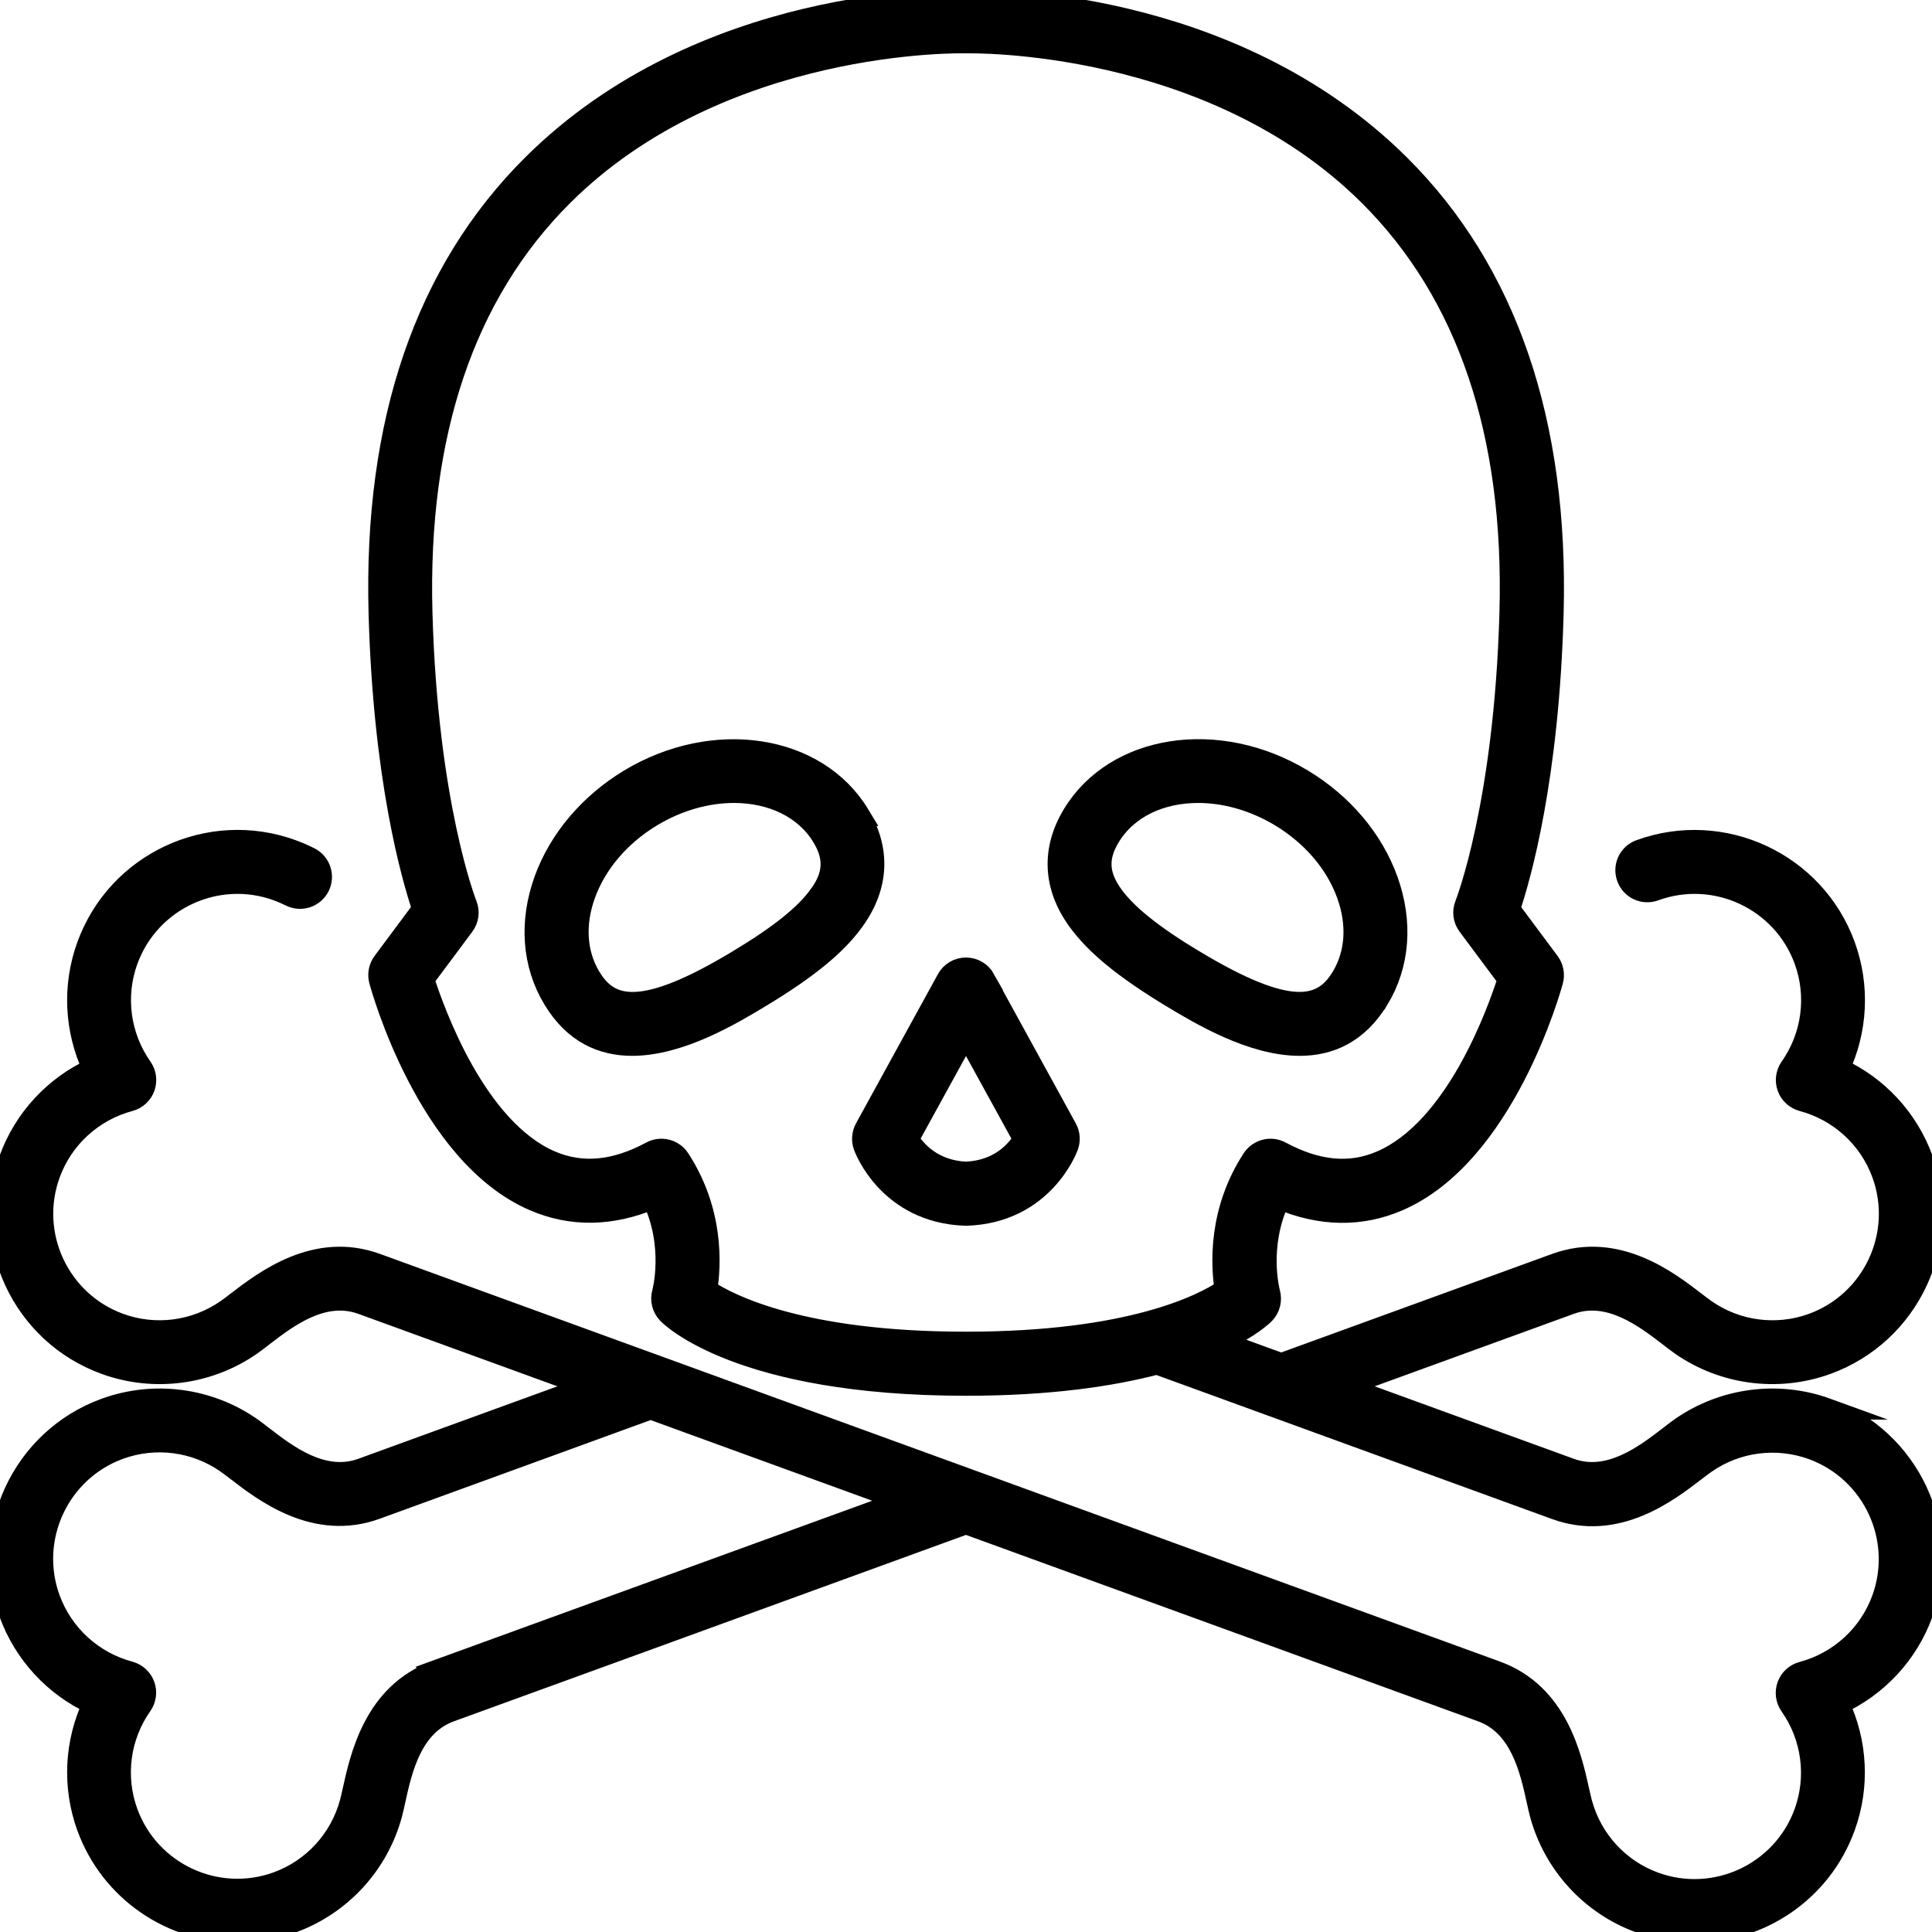 <?xml version="1.0" encoding="UTF-8"?>
<svg id="Digital_Security_Malware" data-name="Digital Security &amp;amp; Malware" xmlns="http://www.w3.org/2000/svg" viewBox="0 0 180 180">
  <defs>
    <style>
      .cls-1 {
        stroke: #000;
        stroke-miterlimit: 10;
        stroke-width: 2px;
      }
    </style>
  </defs>
  <path class="cls-1" d="M170.21,131.26c-4.54-1.65-9.62-.99-13.59,1.77-.31.22-.68.5-1.09.82-2.24,1.72-5.62,4.33-9.25,3-1.21-.44-9.6-3.49-21.13-7.69,11.6-4.22,20.01-7.28,21.13-7.69,3.63-1.33,7.01,1.28,9.25,3,.41.32.78.6,1.09.82,3.97,2.76,9.05,3.42,13.59,1.77,7.71-2.81,11.69-11.36,8.89-19.06-1.37-3.76-4.19-6.79-7.78-8.43,1.69-3.57,1.91-7.69.54-11.46-2.8-7.71-11.36-11.69-19.06-8.89-1.03.37-1.56,1.51-1.18,2.54.37,1.03,1.51,1.56,2.54,1.18,5.66-2.06,11.93.87,13.99,6.52,1.22,3.35.72,7.1-1.34,10.02-.37.53-.46,1.21-.24,1.82.22.61.73,1.07,1.35,1.24,3.46.92,6.25,3.47,7.47,6.82,2.06,5.65-.87,11.93-6.52,13.99-3.33,1.21-7.06.73-9.97-1.3-.27-.19-.58-.43-.94-.7-2.57-1.98-7.34-5.66-13.03-3.58-1.25.46-11.71,4.26-25.56,9.3-1.85-.67-3.76-1.37-5.71-2.08,2.85-1.34,4.03-2.51,4.14-2.63.49-.51.66-1.24.47-1.92-.01-.05-1.17-4.31.94-8.77,3.85,1.62,7.57,1.68,11.06.17,9.9-4.27,14.19-19.81,14.37-20.47.16-.59.04-1.21-.32-1.7l-3.7-4.97c1.01-2.99,3.64-12.16,4.06-27.55.48-17.79-4.32-31.84-14.29-41.76C114.58-.33,91.65-.04,90,0c-1.66-.04-24.58-.33-40.37,15.38-9.97,9.92-14.78,23.97-14.29,41.76.42,15.38,3.05,24.55,4.06,27.55l-3.7,4.97c-.36.49-.48,1.11-.32,1.7.18.66,4.47,16.2,14.37,20.47,3.49,1.51,7.21,1.45,11.06-.17,2.11,4.45.95,8.72.94,8.76-.2.68-.02,1.41.47,1.93.26.27,6.65,6.69,27.79,6.69,7.78,0,13.56-.87,17.78-1.98,19.18,6.98,35.41,12.89,37.14,13.52,5.68,2.08,10.46-1.61,13.02-3.58.36-.27.67-.52.94-.7,2.91-2.03,6.64-2.51,9.97-1.3,5.65,2.06,8.58,8.33,6.52,13.99-1.22,3.35-4.01,5.9-7.47,6.82-.63.17-1.13.63-1.35,1.24-.22.61-.13,1.29.24,1.82,2.06,2.92,2.56,6.67,1.34,10.02-2.06,5.66-8.34,8.58-13.99,6.52-3.33-1.21-5.87-3.98-6.8-7.41-.09-.32-.17-.7-.27-1.14-.7-3.16-1.99-9.06-7.68-11.12-4.69-1.7-100.24-36.48-104.32-37.97-5.68-2.08-10.46,1.61-13.03,3.58-.35.27-.67.52-.94.7-2.92,2.03-6.65,2.51-9.97,1.3-5.65-2.06-8.58-8.33-6.52-13.99,1.22-3.35,4.01-5.9,7.47-6.82.63-.17,1.13-.63,1.35-1.24.22-.61.13-1.29-.24-1.82-2.06-2.92-2.56-6.67-1.34-10.02,2.06-5.65,8.33-8.58,13.99-6.52.41.15.82.33,1.21.52.98.5,2.17.1,2.66-.87.49-.98.1-2.17-.87-2.66-.53-.27-1.09-.51-1.64-.71-7.71-2.81-16.26,1.18-19.06,8.89-1.37,3.76-1.15,7.89.54,11.46-3.59,1.65-6.41,4.67-7.78,8.43-2.8,7.71,1.18,16.26,8.89,19.06,4.54,1.65,9.62.99,13.59-1.77.31-.22.68-.5,1.09-.82,2.24-1.72,5.61-4.33,9.25-3,1.15.42,9.55,3.48,21.13,7.69-11.54,4.2-19.92,7.25-21.13,7.69-3.64,1.33-7.01-1.28-9.25-3-.41-.32-.78-.6-1.09-.82-3.97-2.76-9.05-3.42-13.59-1.77-7.71,2.81-11.69,11.36-8.89,19.06,1.37,3.76,4.19,6.78,7.78,8.43-1.69,3.57-1.91,7.69-.54,11.46,2.2,6.03,7.91,9.79,13.99,9.79,1.68,0,3.4-.29,5.07-.9,4.54-1.65,8.01-5.42,9.27-10.09.1-.37.2-.82.31-1.33.61-2.76,1.52-6.93,5.16-8.25,2.27-.82,24.61-8.95,48.05-17.49,23.48,8.54,45.85,16.69,48.05,17.49,3.64,1.32,4.55,5.49,5.16,8.25.11.51.21.96.31,1.33,1.27,4.67,4.73,8.44,9.27,10.09,1.67.61,3.39.9,5.07.9,6.08,0,11.8-3.75,13.99-9.79,1.37-3.76,1.15-7.89-.54-11.46,3.59-1.65,6.41-4.67,7.78-8.43,2.8-7.71-1.18-16.26-8.89-19.06ZM65.83,120.17c.37-2.34.62-7.32-2.55-12.18-.56-.86-1.69-1.15-2.6-.66-3.41,1.83-6.47,2.11-9.37.87-6.94-2.99-10.83-13.77-11.85-16.97l3.74-5.02c.41-.55.51-1.28.25-1.92-.04-.09-3.67-9.34-4.16-27.24-.45-16.64,3.96-29.7,13.1-38.82C67.2,3.46,89.71,3.96,89.94,3.97c.04,0,.08,0,.12,0,.22,0,22.73-.51,37.54,14.25,9.15,9.12,13.56,22.18,13.1,38.82-.49,17.9-4.12,27.15-4.16,27.24-.26.64-.17,1.37.25,1.93l3.74,5.02c-1.02,3.2-4.9,13.98-11.85,16.97-2.9,1.25-5.96.96-9.37-.87-.9-.49-2.03-.2-2.6.66-3.17,4.86-2.91,9.84-2.55,12.18-2.11,1.42-8.86,4.9-24.17,4.9s-22.08-3.49-24.17-4.89ZM40.59,155.71c-5.69,2.06-6.98,7.95-7.68,11.12-.1.44-.18.82-.27,1.14-.93,3.43-3.47,6.2-6.8,7.41-5.66,2.06-11.93-.87-13.99-6.52-1.22-3.35-.72-7.1,1.34-10.02.37-.53.46-1.21.24-1.82-.22-.61-.73-1.07-1.35-1.24-3.46-.92-6.25-3.47-7.47-6.82-2.06-5.65.87-11.93,6.52-13.99,3.33-1.21,7.06-.73,9.97,1.3.27.19.58.43.94.7,2.57,1.98,7.34,5.66,13.02,3.58,1.35-.49,11.78-4.29,25.56-9.31,7.27,2.65,15.39,5.6,23.57,8.58-21.75,7.92-41.49,15.1-43.62,15.87Z"/>
  <path class="cls-1" d="M91.74,91.24c-.35-.63-1.01-1.03-1.74-1.03s-1.39.39-1.74,1.03l-7.63,13.9c-.27.5-.32,1.09-.13,1.63.09.25,2.31,6.17,9.42,6.43.02,0,.05,0,.07,0s.05,0,.07,0c7.11-.25,9.33-6.18,9.42-6.43.19-.54.15-1.13-.13-1.63l-7.63-13.9ZM90,109.23c-3.15-.14-4.74-2.03-5.4-3.09l5.4-9.83,5.4,9.83c-.65,1.07-2.24,2.95-5.4,3.09Z"/>
  <path class="cls-1" d="M80.03,75.91c-3.95-6.53-13.54-7.99-21.38-3.26-3.73,2.26-6.54,5.58-7.9,9.35-1.41,3.92-1.12,7.86.84,11.09,1.92,3.18,4.55,4.28,7.31,4.28,4.49,0,9.32-2.92,11.96-4.51,4.37-2.64,7.05-4.83,8.69-7.12,2.28-3.17,2.45-6.57.47-9.83ZM76.34,83.43c-1.3,1.81-3.69,3.73-7.53,6.04-8.99,5.43-12.03,4.56-13.83,1.57-1.32-2.19-1.5-4.93-.5-7.7,1.05-2.92,3.26-5.51,6.22-7.3,2.49-1.5,5.18-2.23,7.68-2.23,3.5,0,6.62,1.43,8.26,4.15h0c1.17,1.93,1.08,3.57-.29,5.47Z"/>
  <path class="cls-1" d="M128.41,93.09c1.95-3.23,2.25-7.17.84-11.09-1.36-3.77-4.16-7.09-7.9-9.35-7.84-4.74-17.43-3.28-21.38,3.26h0c-1.97,3.27-1.81,6.67.47,9.83,1.65,2.28,4.33,4.48,8.69,7.12,2.64,1.59,7.47,4.51,11.96,4.51,2.76,0,5.39-1.1,7.31-4.28ZM111.19,89.47c-3.84-2.32-6.23-4.24-7.53-6.04-1.37-1.9-1.46-3.54-.29-5.47h0c1.64-2.72,4.76-4.15,8.26-4.15,2.5,0,5.19.73,7.68,2.23,2.96,1.79,5.17,4.38,6.22,7.3,1,2.77.82,5.51-.5,7.7-1.8,2.98-4.84,3.86-13.83-1.57Z"/>
</svg>